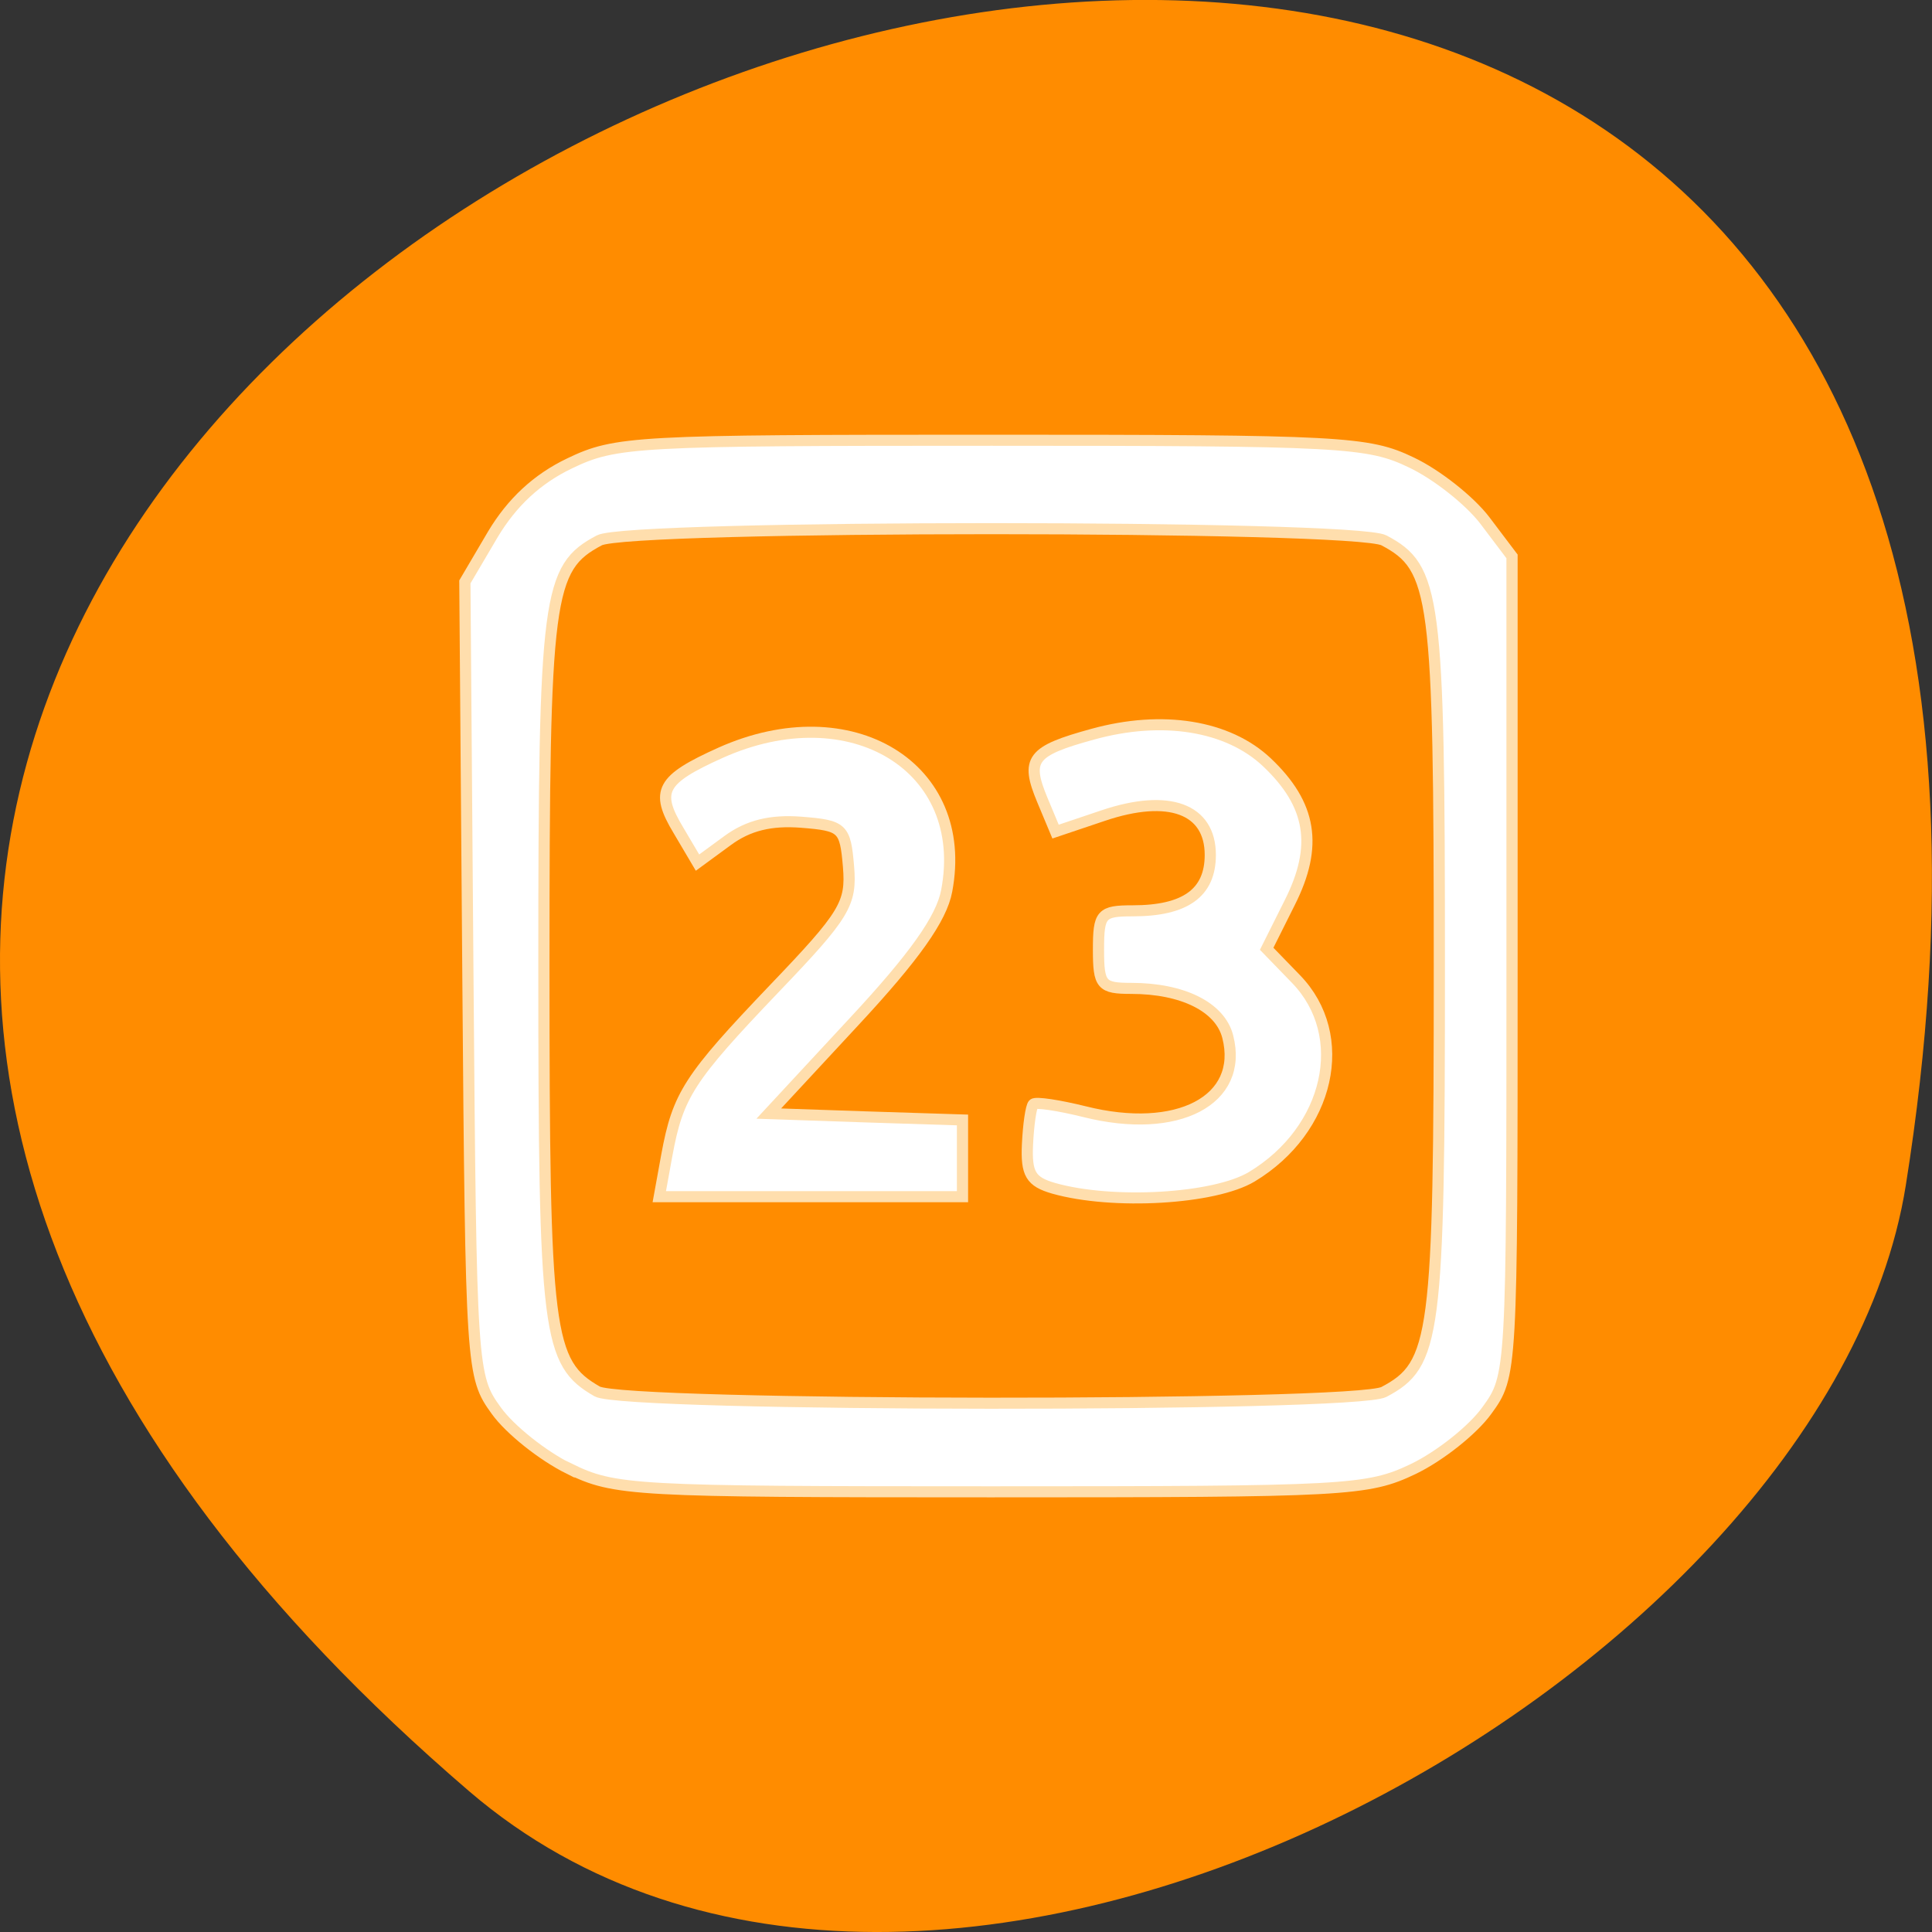 
<svg xmlns="http://www.w3.org/2000/svg" xmlns:xlink="http://www.w3.org/1999/xlink" width="32px" height="32px" viewBox="0 0 32 32" version="1.1">
<rect x="0" y="0" width="32" height="32" fill="#333333" stroke="none"/>
<g id="surface1">
<path style=" stroke:none;fill-rule:nonzero;fill:rgb(100%,54.902%,0%);fill-opacity:1;" d="M 7.77 29.668 C -20.395 5.488 37.52 -17.758 31.566 19.633 C 30.262 27.832 15.359 36.18 7.77 29.668 Z M 7.77 29.668 "/>
<path style="fill-rule:nonzero;fill:rgb(100%,100%,100%);fill-opacity:1;stroke-width:0.414;stroke-linecap:butt;stroke-linejoin:miter;stroke:rgb(100%,87.059%,67.843%);stroke-opacity:1;stroke-miterlimit:4;" d="M 385.627 556.97 C 386.037 554.719 386.439 554.092 389.605 550.738 C 392.214 547.984 392.458 547.569 392.344 546.183 C 392.222 544.735 392.135 544.647 390.6 544.523 C 389.474 544.435 388.637 544.638 387.869 545.212 L 386.761 546.033 L 386.055 544.824 C 385.182 543.358 385.418 542.926 387.608 541.928 C 392.432 539.739 396.846 542.458 395.973 547.092 C 395.782 548.125 394.778 549.555 392.545 551.983 L 389.396 555.416 L 392.981 555.54 L 396.558 555.655 L 396.558 558.524 L 385.348 558.524 Z M 385.627 556.97 " transform="matrix(0.448,0,0,0.443,-161.716,-227.605)"/>
<path style="fill-rule:nonzero;fill:rgb(100%,100%,100%);fill-opacity:1;stroke-width:1.116;stroke-linecap:butt;stroke-linejoin:miter;stroke:rgb(100%,87.059%,67.843%);stroke-opacity:1;stroke-miterlimit:4;" d="M 131.164 154.452 C 128.881 153.785 128.41 152.999 128.551 149.999 C 128.646 147.999 128.904 146.19 129.14 145.951 C 129.375 145.713 131.682 146.071 134.247 146.713 C 143.52 149.071 150.157 145.571 148.533 139.142 C 147.78 136.142 144.038 134.261 138.907 134.261 C 135.918 134.261 135.635 133.927 135.635 130.356 C 135.635 126.737 135.894 126.427 139.048 126.427 C 144.296 126.427 146.791 124.618 146.791 120.784 C 146.791 116.117 142.649 114.57 136.106 116.808 L 131.352 118.427 L 130.034 115.236 C 128.34 111.117 128.951 110.284 135.047 108.593 C 142.014 106.641 148.556 107.712 152.44 111.427 C 156.888 115.689 157.57 119.879 154.722 125.594 L 152.416 130.261 L 155.334 133.308 C 160.818 139.023 158.7 148.547 150.933 153.285 C 147.215 155.547 137.048 156.142 131.164 154.452 Z M 131.164 154.452 " transform="matrix(0.166,0,0,0.164,-4.321,-5.648)"/>
<path style="fill-rule:nonzero;fill:rgb(100%,100%,100%);fill-opacity:1;stroke-width:0.414;stroke-linecap:butt;stroke-linejoin:miter;stroke:rgb(100%,87.059%,67.843%);stroke-opacity:1;stroke-miterlimit:4;" d="M 382.007 568.693 C 381.039 568.207 379.826 567.236 379.32 566.521 C 378.404 565.241 378.387 564.994 378.273 550.376 L 378.16 535.537 L 379.198 533.754 C 379.905 532.562 380.829 531.688 382.033 531.106 C 383.743 530.276 384.467 530.241 397.64 530.241 C 410.594 530.241 411.554 530.294 413.15 531.071 C 414.092 531.521 415.314 532.501 415.872 533.242 L 416.875 534.584 L 416.875 549.899 C 416.875 565.135 416.875 565.224 415.942 566.521 C 415.427 567.245 414.206 568.225 413.229 568.702 C 411.528 569.523 410.786 569.558 397.605 569.558 C 384.371 569.558 383.699 569.523 382.007 568.684 Z M 412.138 565.824 C 414.057 564.8 414.188 563.802 414.188 549.899 C 414.188 536.005 414.057 535.008 412.138 533.984 C 411.056 533.401 384.205 533.401 383.132 533.984 C 381.213 535.008 381.082 536.005 381.082 549.899 C 381.082 563.696 381.213 564.738 383.054 565.806 C 384.04 566.38 411.074 566.398 412.138 565.824 Z M 412.138 565.824 " transform="matrix(0.448,0,0,0.443,-161.716,-227.605)"/>
</g>
</svg>
